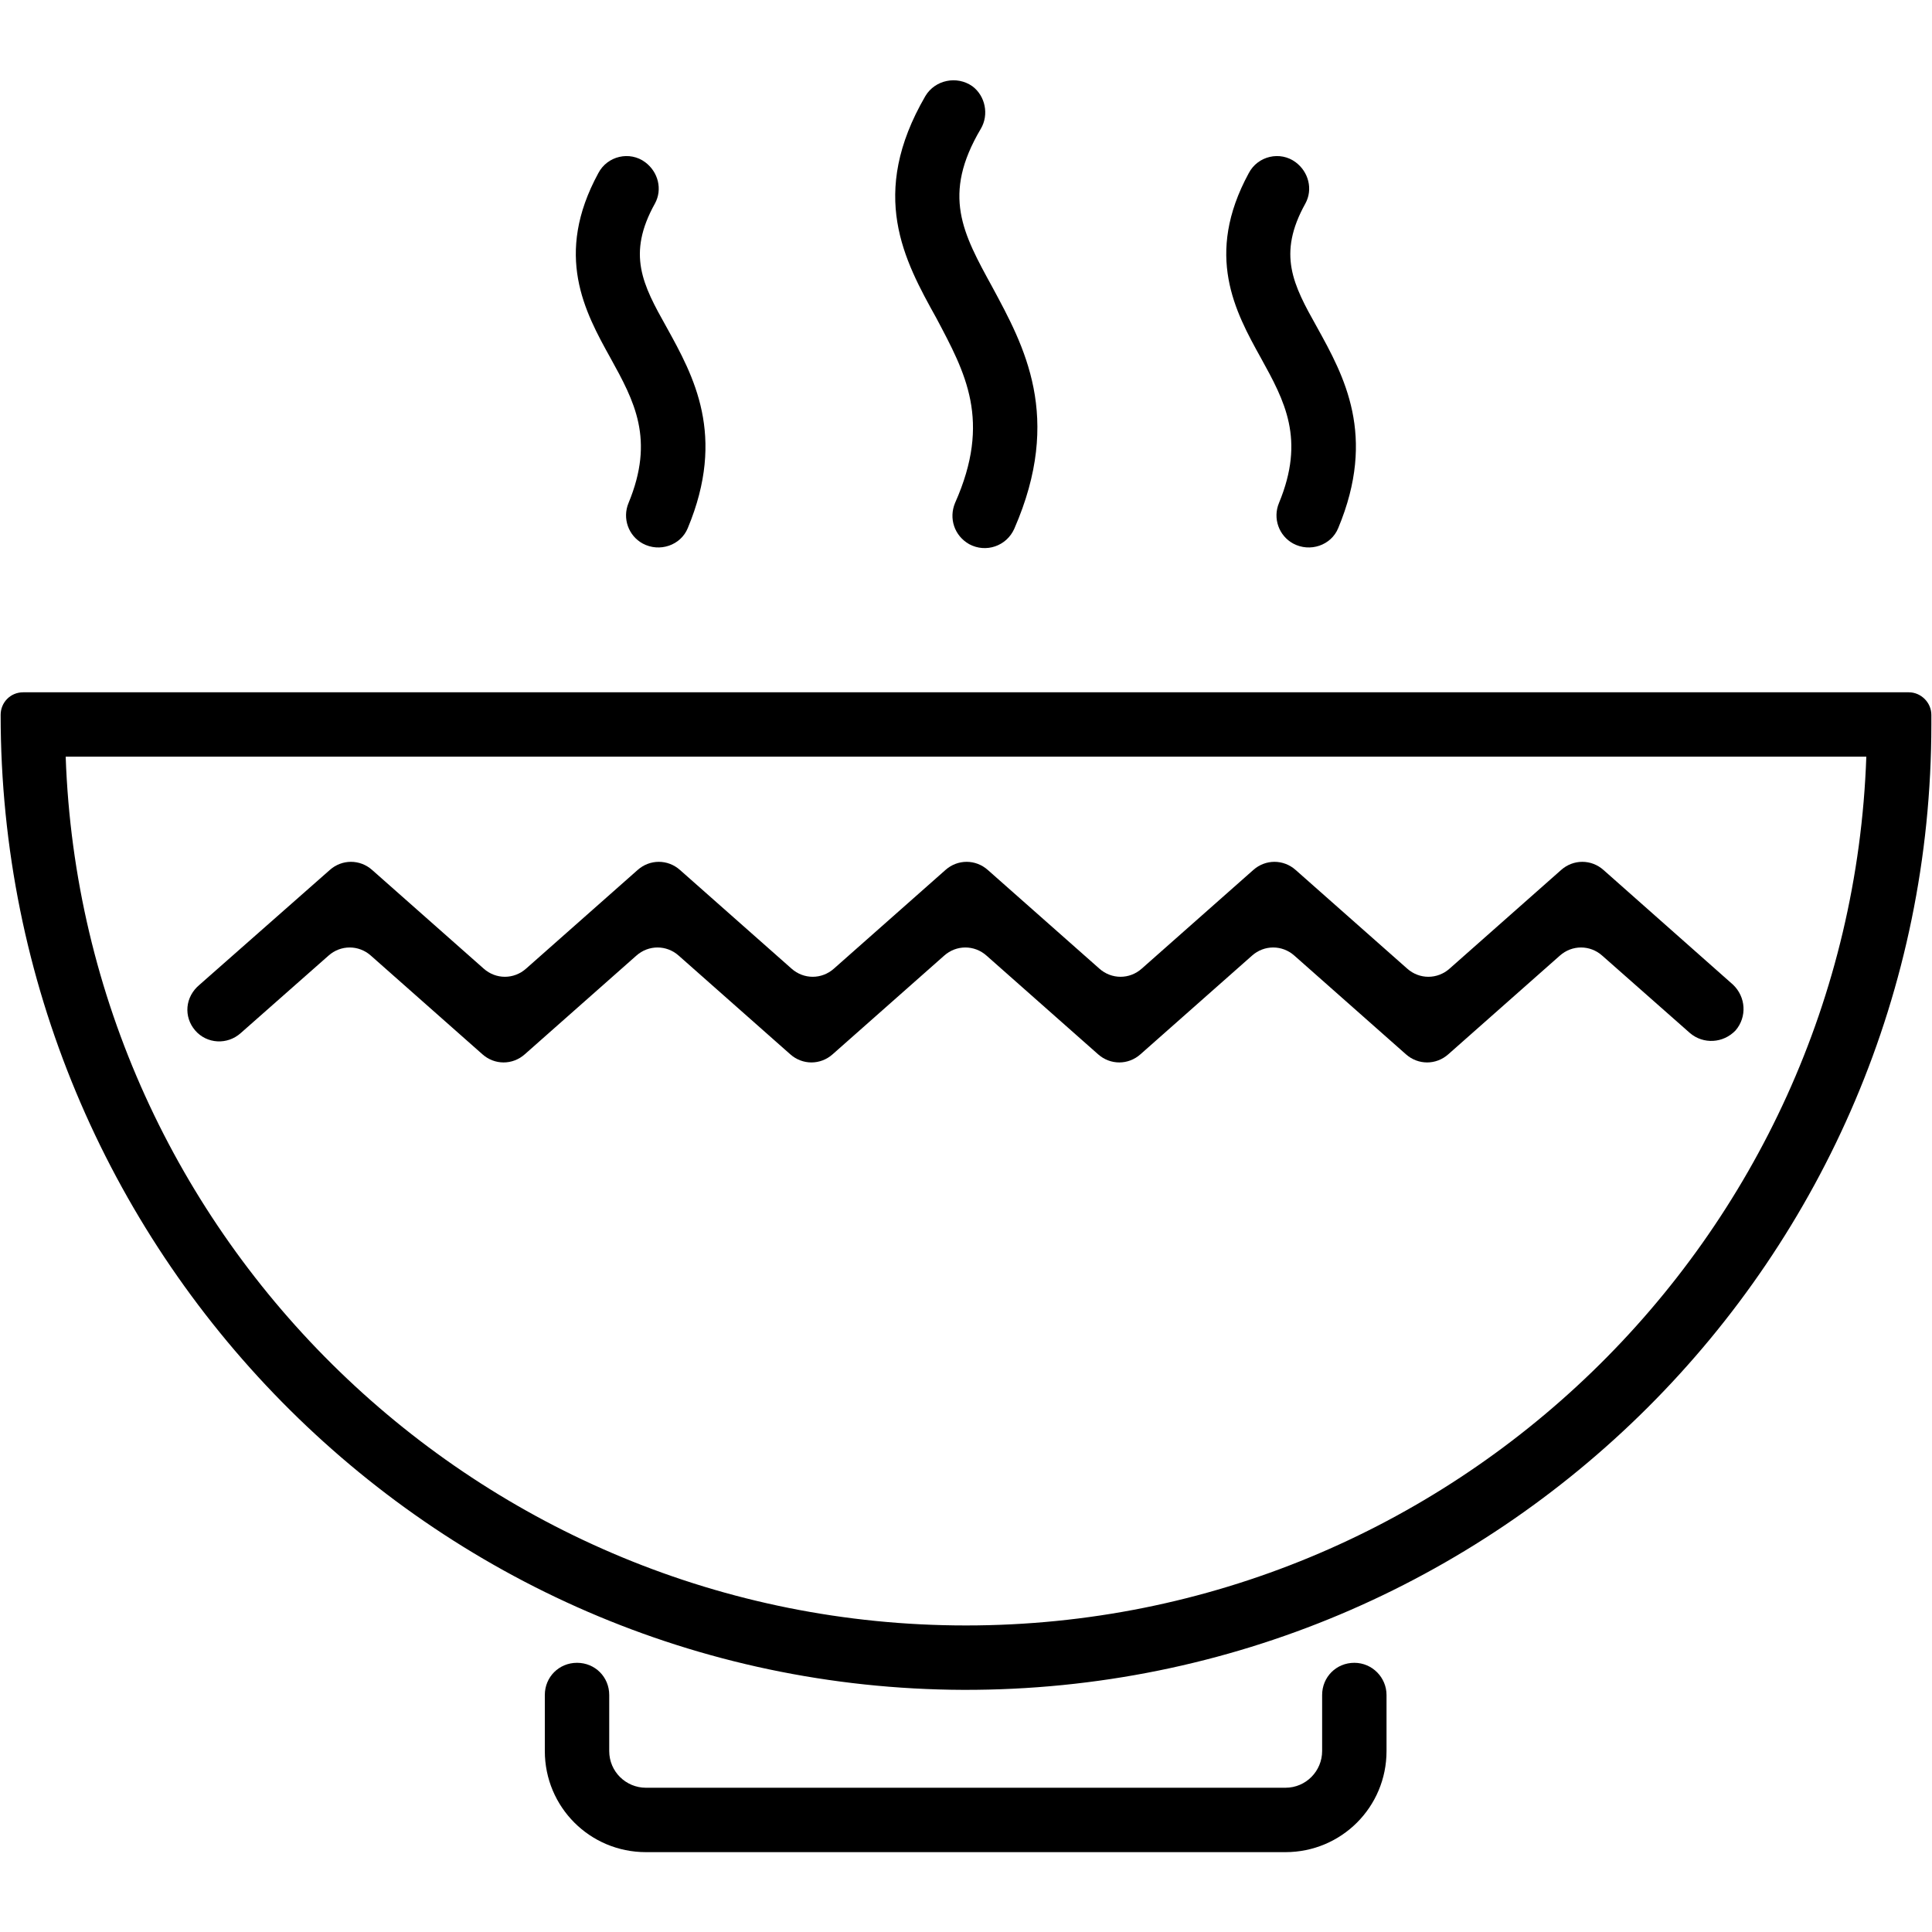 <?xml version="1.0" ?><svg id="Layer_1" style="enable-background: currentColor;" version="1.1" viewBox="0 0 300 300" xml:space="preserve" xmlns="http://www.w3.org/2000/svg" xmlns:xlink="http://www.w3.org/1999/xlink"><g id="XMLID_11_"><path d="M296.4,107.5H3.6c-2,0-3.5,1.6-3.5,3.5v0c0,82.9,66.6,151.1,149.5,151.4c82.9,0.2,150.3-67.1,150.3-149.9   v-1.5C299.9,109.1,298.3,107.5,296.4,107.5z M150,252.4c-75.5,0-137.2-60.1-139.8-134.9h279.6C287.2,192.3,225.5,252.4,150,252.4z" id="XMLID_87_"/><path d="M210.3,258.2c-2.8,0-5,2.2-5,5v8.7c0,3.1-2.5,5.7-5.7,5.7h-99.3c-3.1,0-5.7-2.5-5.7-5.7v-8.7   c0-2.8-2.2-5-5-5s-5,2.2-5,5v8.7c0,8.7,7,15.7,15.7,15.7h99.3c8.7,0,15.7-7,15.7-15.7v-8.7C215.3,260.5,213.1,258.2,210.3,258.2z" id="XMLID_90_"/><path d="M30.3,160c1.8,2.1,5,2.3,7.1,0.4l13.6-12c1.9-1.7,4.7-1.7,6.6,0l17.3,15.3c1.9,1.7,4.7,1.7,6.6,0l17.3-15.3   c1.9-1.7,4.7-1.7,6.6,0l17.3,15.3c1.9,1.7,4.7,1.7,6.6,0l17.3-15.3c1.9-1.7,4.7-1.7,6.6,0l17.3,15.3c1.9,1.7,4.7,1.7,6.6,0   l17.3-15.3c1.9-1.7,4.7-1.7,6.6,0l17.3,15.3c1.9,1.7,4.7,1.7,6.6,0l17.3-15.3c1.9-1.7,4.7-1.7,6.6,0l13.6,12   c2.1,1.8,5.2,1.6,7.1-0.4l0,0c1.8-2.1,1.6-5.2-0.4-7.1L249,135.1c-1.9-1.7-4.7-1.7-6.6,0l-17.3,15.3c-1.9,1.7-4.7,1.7-6.6,0   l-17.3-15.3c-1.9-1.7-4.7-1.7-6.6,0l-17.3,15.3c-1.9,1.7-4.7,1.7-6.6,0l-17.3-15.3c-1.9-1.7-4.7-1.7-6.6,0l-17.3,15.3   c-1.9,1.7-4.7,1.7-6.6,0l-17.3-15.3c-1.9-1.7-4.7-1.7-6.6,0l-17.3,15.3c-1.9,1.7-4.7,1.7-6.6,0l-17.3-15.3c-1.9-1.7-4.7-1.7-6.6,0   l-20.2,17.8C28.7,154.8,28.5,157.9,30.3,160z" id="XMLID_91_"/><path d="M148.3,78.1c-1,2.4-0.1,5.1,2.2,6.4l0,0c2.6,1.4,5.8,0.3,7-2.4c7.6-17.4,1.5-28.4-3.4-37.5   c-4.6-8.4-7.9-14.3-1.8-24.6c1.3-2.2,0.7-5.1-1.3-6.6l0,0c-2.4-1.7-5.8-1-7.3,1.5c-8.9,15.3-3.3,25.5,1.7,34.5   C149.9,57.9,154,65.3,148.3,78.1z" id="XMLID_92_"/><path d="M97.6,78.1c-1,2.4,0,5.1,2.2,6.3l0,0c2.6,1.4,5.9,0.3,7-2.4c6-14.4,0.9-23.6-3.3-31.2   c-3.7-6.6-6.2-11.3-1.8-19.2c1.2-2.2,0.5-4.9-1.5-6.4c-2.4-1.8-5.9-1-7.3,1.7c-6.9,12.7-2.1,21.5,1.9,28.7   C98.5,62.3,101.7,68.2,97.6,78.1z" id="XMLID_93_"/><path d="M198.6,78.1c-1,2.4,0,5.1,2.2,6.3l0,0c2.6,1.4,5.9,0.3,7-2.4c6-14.4,0.9-23.6-3.3-31.2   c-3.7-6.6-6.2-11.3-1.8-19.2c1.2-2.2,0.5-4.9-1.5-6.4l0,0c-2.4-1.8-5.9-1-7.3,1.7c-6.9,12.7-2.1,21.5,1.9,28.7   C199.5,62.3,202.7,68.2,198.6,78.1z" id="XMLID_94_"/></g></svg>
